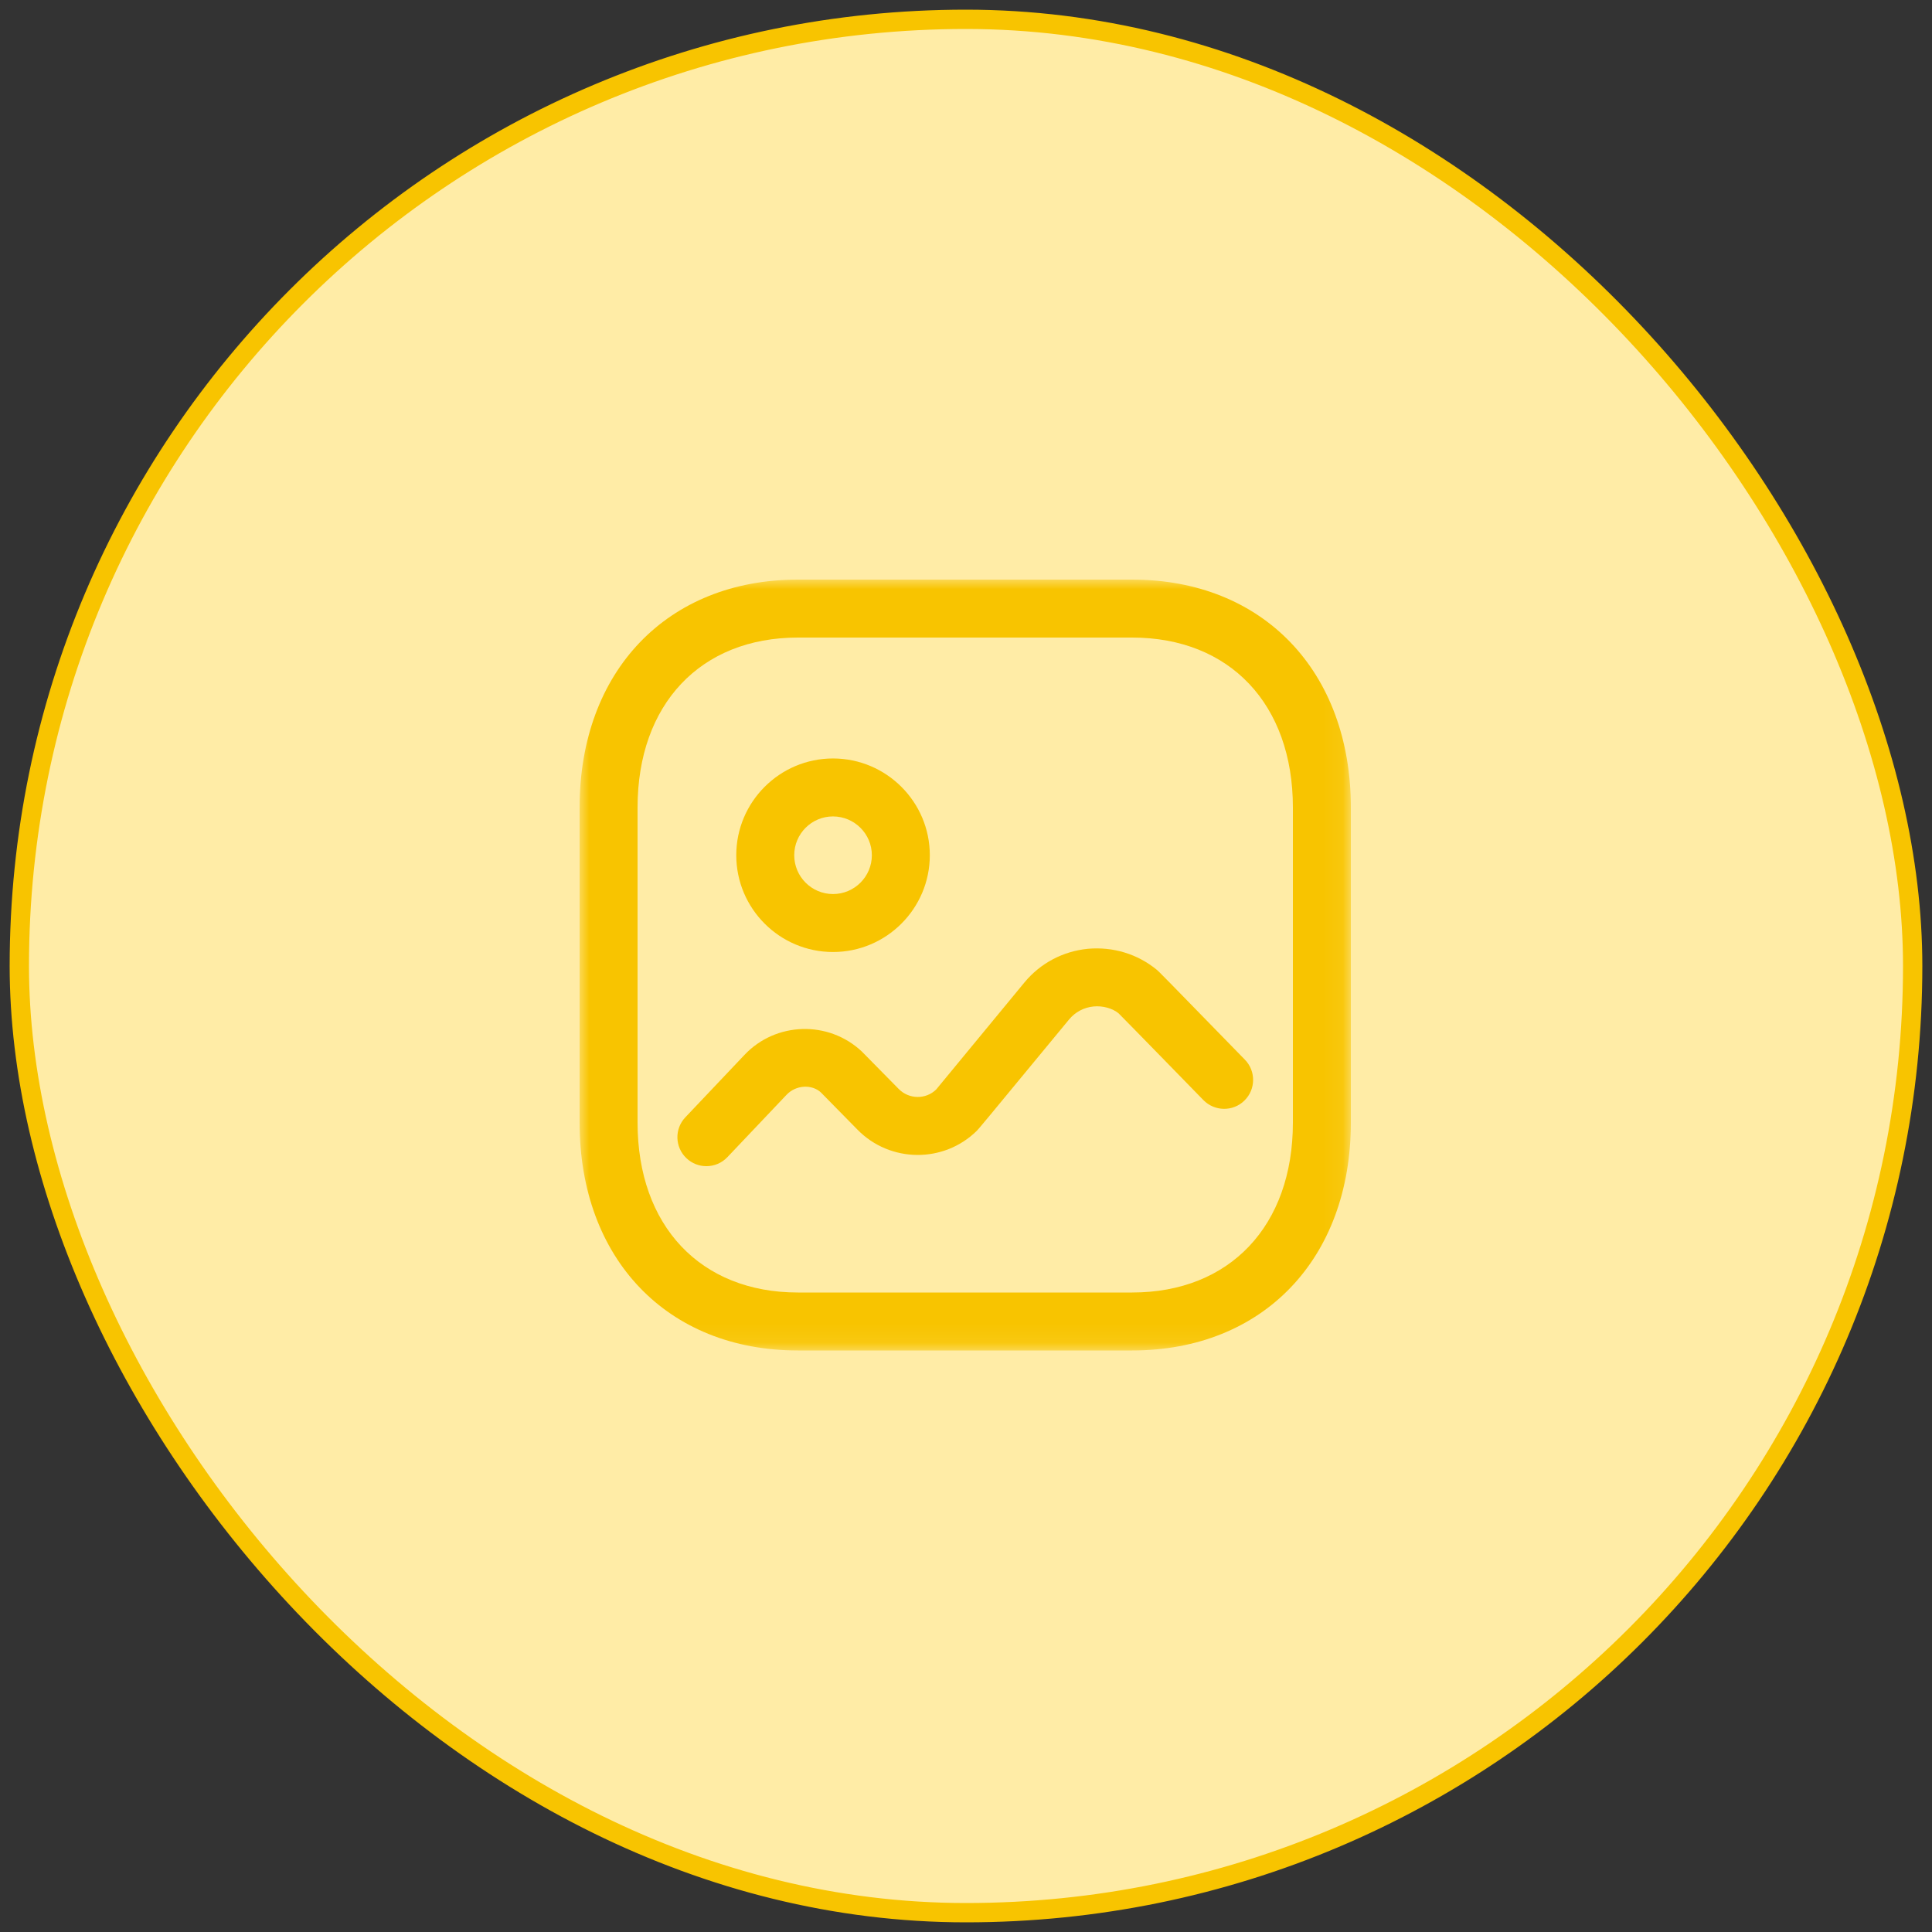 <svg width="100" height="100" viewBox="0 0 100 100" fill="none" xmlns="http://www.w3.org/2000/svg">
<rect x="0" y="0" width="100" height="100" fill="#333333" stroke="none"/>
<rect x="1" y="1" width="98" height="98" rx="49" fill="#FFECA6" fillOpacity="0.24"/>
<mask id="mask0_1277_150964" style="mask-type:luminance" maskUnits="userSpaceOnUse" x="30" y="30" width="40" height="40">
<path fillRule="evenodd" clipRule="evenodd" d="M30 30H69.919V69.9H30V30Z" fill="white"/>
</mask>
<g mask="url(#mask0_1277_150964)">
<path fillRule="evenodd" clipRule="evenodd" d="M41.3 33C36.258 33 33 36.454 33 41.798V58.102C33 63.448 36.258 66.9 41.3 66.9H58.6C63.654 66.9 66.92 63.448 66.92 58.102V41.798C66.92 36.454 63.654 33 58.6 33H41.3ZM58.6 69.9H41.3C34.54 69.9 30 65.158 30 58.102V41.798C30 34.742 34.54 30 41.3 30H58.6C65.37 30 69.92 34.742 69.92 41.798V58.102C69.92 65.158 65.37 69.9 58.6 69.9V69.9Z" fill="#F8C400" />
</g>
<path fillRule="evenodd" clipRule="evenodd" d="M36.562 60.361C36.191 60.361 35.821 60.225 35.531 59.949C34.928 59.381 34.904 58.429 35.474 57.831L38.531 54.605C40.148 52.887 42.879 52.803 44.605 54.423L46.52 56.367C47.054 56.907 47.922 56.917 48.459 56.389C48.66 56.151 53.017 50.861 53.017 50.861C53.844 49.857 55.013 49.237 56.31 49.109C57.611 48.995 58.873 49.373 59.879 50.199C59.965 50.269 60.042 50.337 64.434 54.847C65.013 55.439 65.002 56.389 64.409 56.967C63.816 57.549 62.864 57.531 62.286 56.939C62.286 56.939 58.188 52.733 57.897 52.449C57.587 52.195 57.089 52.047 56.599 52.095C56.1 52.145 55.653 52.383 55.334 52.769C50.687 58.407 50.63 58.461 50.554 58.535C48.839 60.219 46.069 60.191 44.383 58.471C44.383 58.471 42.523 56.583 42.49 56.545C42.029 56.117 41.205 56.145 40.711 56.667L37.651 59.893C37.355 60.205 36.959 60.361 36.562 60.361V60.361Z" fill="#F8C400"/>
<path fillRule="evenodd" clipRule="evenodd" d="M43.115 42.258C42.009 42.258 41.109 43.158 41.109 44.266C41.109 45.374 42.009 46.276 43.117 46.276C44.225 46.276 45.127 45.374 45.127 44.266C45.127 43.16 44.225 42.26 43.115 42.258M43.117 49.276C40.355 49.276 38.109 47.028 38.109 44.266C38.109 41.504 40.355 39.258 43.117 39.258C45.881 39.26 48.127 41.508 48.127 44.266C48.127 47.028 45.879 49.276 43.117 49.276" fill="#F8C400"/>
<rect x="1" y="1" width="98" height="98" rx="49" stroke="#F8C400" strokeWidth="5"/>
</svg>
